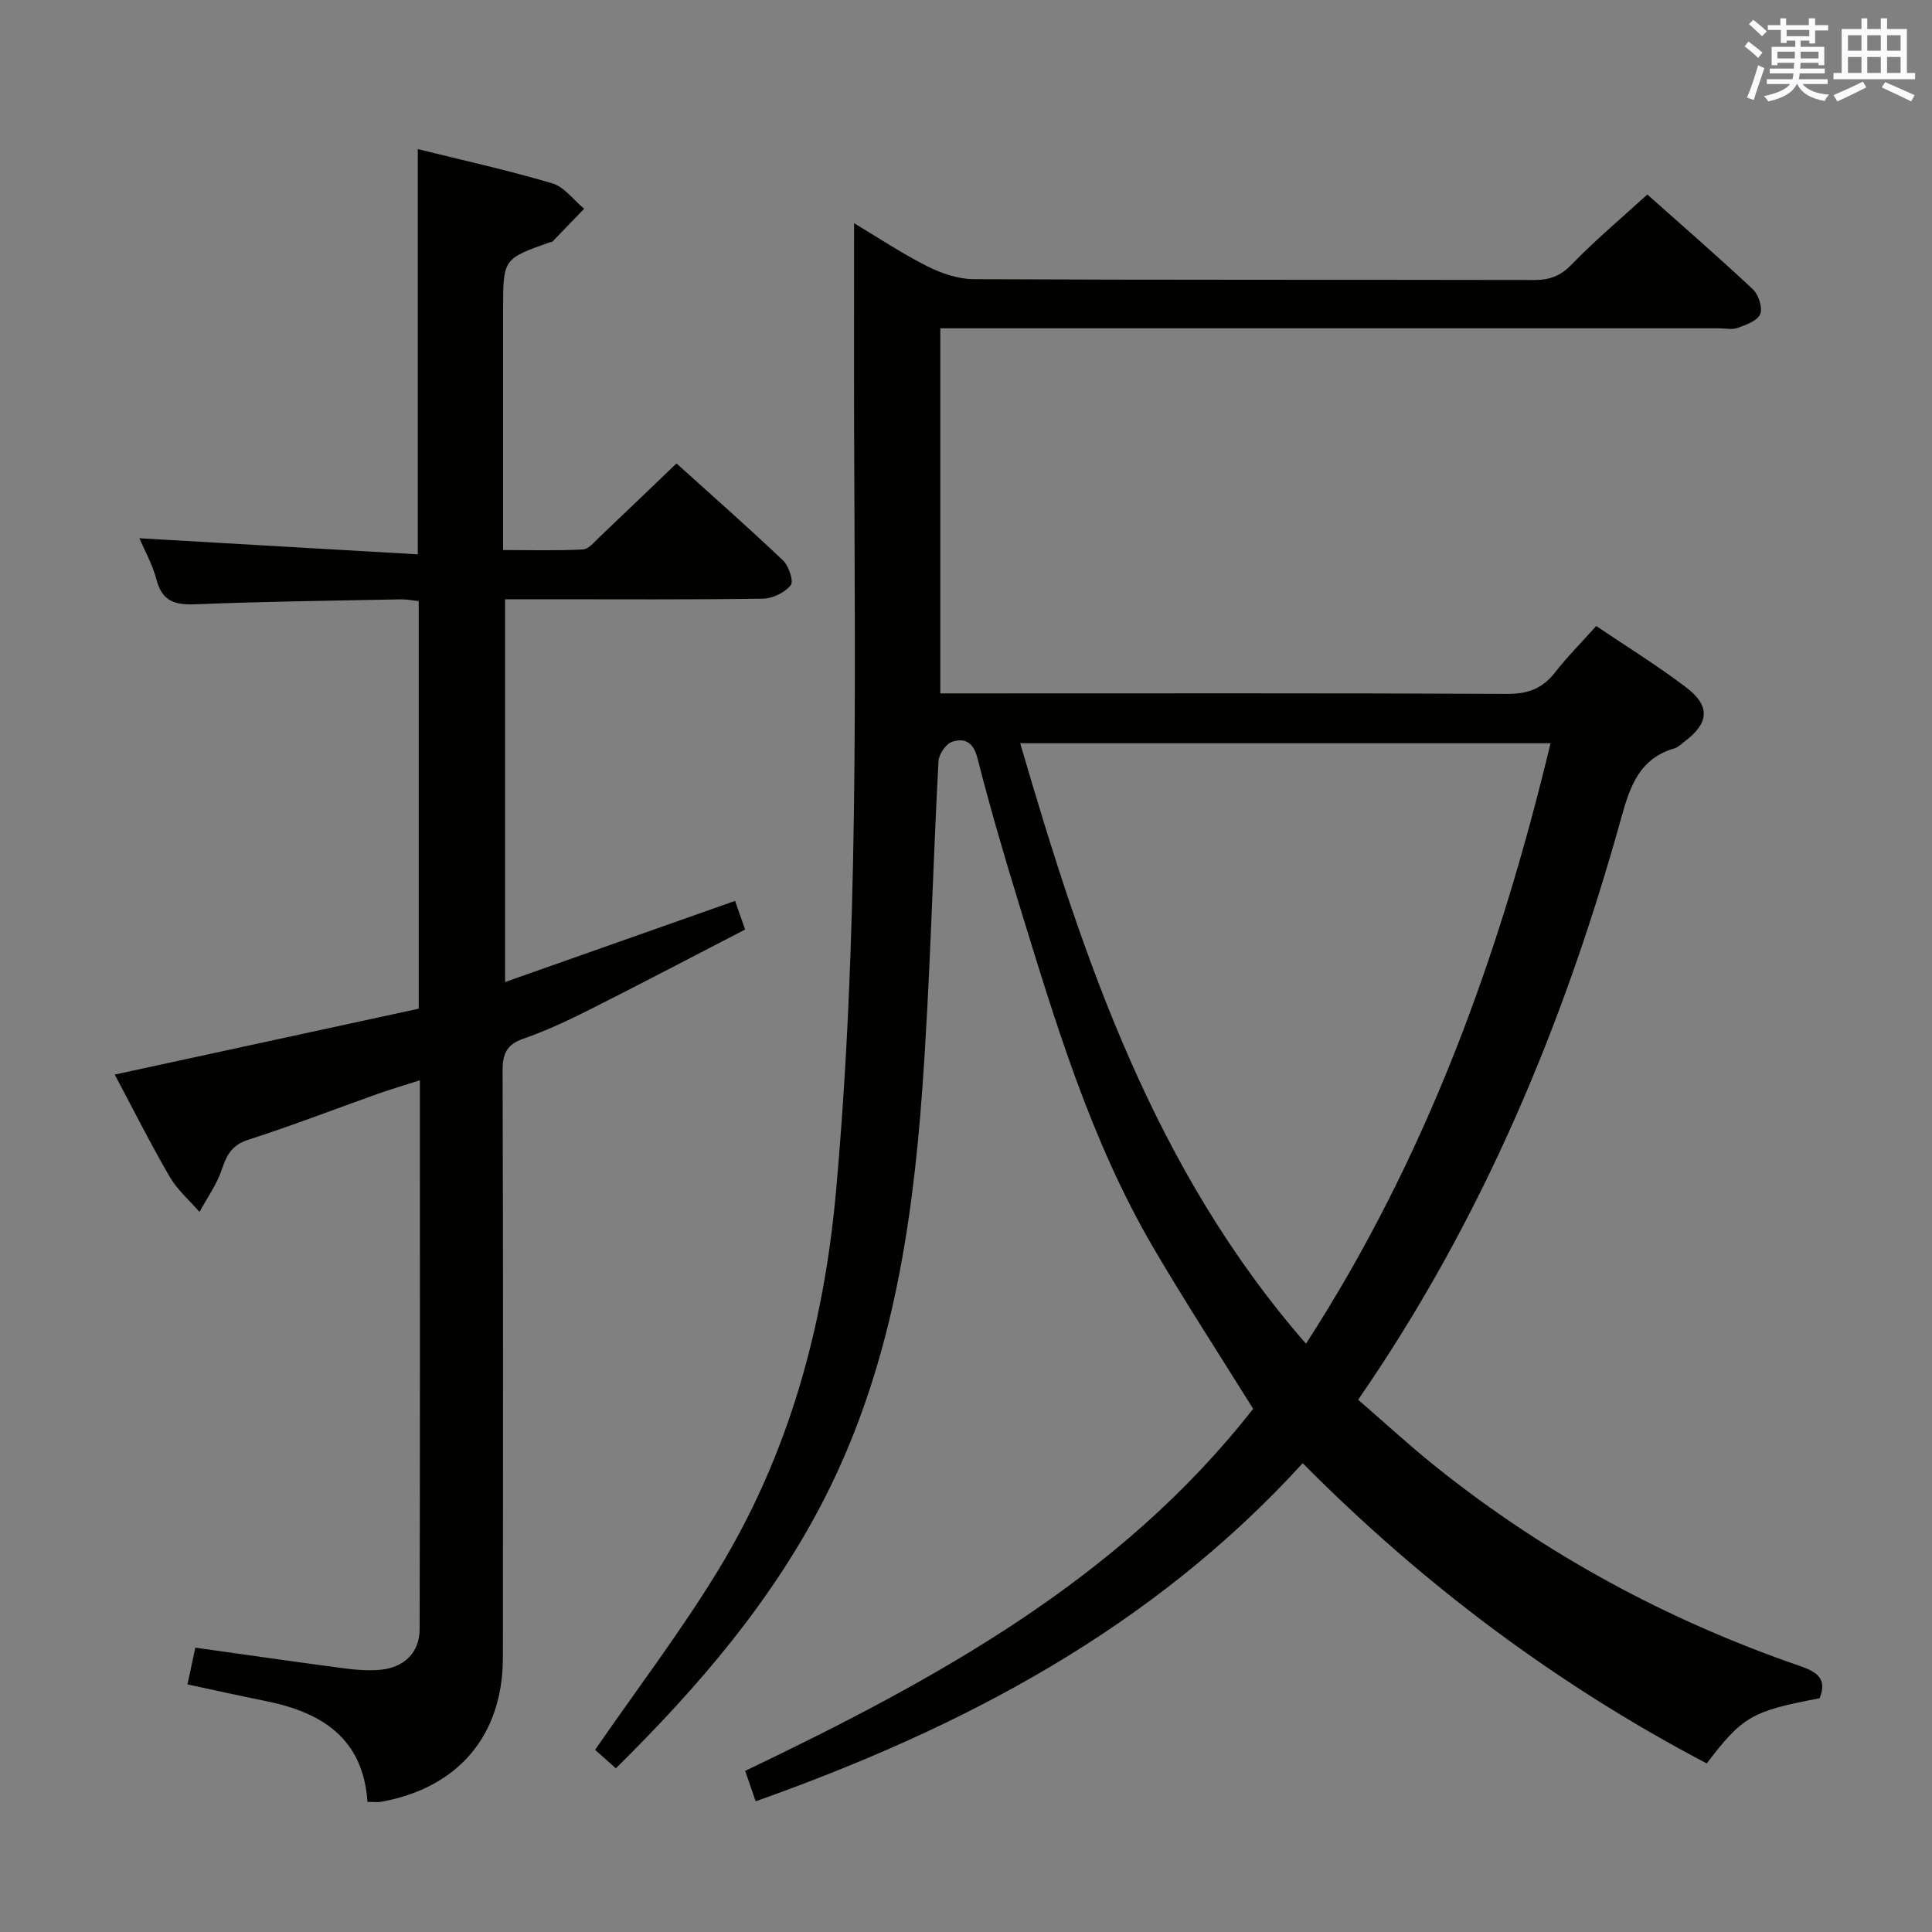 <svg enable-background="new 0 0 400 400" viewBox="0 0 400 400" xmlns="http://www.w3.org/2000/svg"><rect x="0" y="0" width="400" height="400" fill="#808080" stroke="none"/><path d="m269.71 302.94c-31.26 34.27-70.4 54.79-113.26 70-.69-2-1.37-3.98-2.17-6.3 39.58-18.94 77.59-39.7 105.17-74.96-6.87-11.05-14.03-22.03-20.64-33.32-13.04-22.27-20.35-46.85-27.87-71.3-3.07-9.98-6-20.02-8.58-30.14-.85-3.34-2.73-4.18-5.26-3.33-1.28.43-2.72 2.59-2.8 4.04-1.21 22.75-1.72 45.55-3.38 68.27-2.11 28.93-6.61 57.41-19.93 83.77-10.89 21.54-26.32 39.51-43.49 56.44-1.7-1.52-3.28-2.93-4.29-3.83 8.84-12.81 17.83-24.61 25.5-37.21 14.59-23.96 21.83-50.3 24.36-78.24 4.72-52.18 3.94-104.44 3.77-156.72-.05-14.47-.01-28.94-.01-43.9 4.73 2.83 9.73 6.17 15.05 8.87 2.96 1.5 6.45 2.7 9.71 2.72 38.66.18 77.33.09 115.99.17 3.2.01 5.48-.79 7.81-3.21 4.83-4.99 10.18-9.47 15.67-14.49 6.83 6.08 14.48 12.72 21.86 19.63 1.18 1.11 2.04 3.8 1.51 5.14-.55 1.37-2.92 2.21-4.65 2.84-1.18.43-2.64.09-3.97.09-51.66 0-103.32 0-154.99 0-1.95 0-3.91 0-6.14 0v75.59h5.94c37.16 0 74.33-.08 111.49.1 4.26.02 7.25-1.12 9.83-4.42 2.54-3.26 5.48-6.21 8.54-9.63 6.36 4.3 12.72 8.21 18.64 12.72 5.07 3.87 4.72 7.41-.38 11.22-.67.5-1.3 1.17-2.06 1.39-7.18 2.1-9.15 7.67-10.99 14.29-11.86 42.71-28.72 83.24-54.5 120.57 5.4 4.67 10.61 9.48 16.13 13.9 22.69 18.16 47.92 31.77 75.37 41.24 3.52 1.22 5.67 2.64 4.03 6.67-14.03 2.65-15.95 3.76-23.36 13.49-30.92-16.25-58.62-36.92-83.65-62.16zm.68-24.74c24.87-38.46 40.08-80.27 50.63-124.32-36.92 0-73.24 0-109.8 0 13.07 44.8 27.71 88.26 59.17 124.32z" fill="#010100"/><path d="m28.85 111.44c19.17 1.11 38.31 2.21 57.65 3.33 0-28.62 0-55.99 0-83.9 9.3 2.31 18.66 4.37 27.82 7.08 2.51.74 4.43 3.46 6.62 5.27-2.18 2.27-4.36 4.54-6.55 6.79-.1.1-.32.08-.48.13-9.75 3.44-9.75 3.44-9.75 14v49.74c5.69 0 11.11.16 16.51-.12 1.2-.06 2.4-1.58 3.46-2.58 5.2-4.92 10.34-9.88 15.93-15.23 7.14 6.45 14.74 13.13 22.06 20.09 1.2 1.14 2.25 4.33 1.59 5.13-1.23 1.52-3.74 2.75-5.74 2.78-15 .22-30 .12-45 .12-2.66 0-5.32 0-8.4 0v79.25c15.86-5.6 31.57-11.14 47.62-16.8.61 1.74 1.19 3.4 2.08 5.93-10.76 5.56-21.44 11.17-32.22 16.6-4.45 2.24-8.99 4.37-13.69 6-3.47 1.21-4.31 3.14-4.3 6.61.12 40.5.1 81 .06 121.49-.01 16.14-9.21 26.99-25.19 29.89-.78.14-1.61.02-2.85.02-.88-13.18-9.49-18.56-21.09-20.88-5.33-1.07-10.64-2.26-16.18-3.44.58-2.72 1.09-5.11 1.63-7.61 10.28 1.44 20.27 2.89 30.28 4.21 2.63.35 5.33.62 7.95.38 5.03-.46 8.2-3.59 8.21-8.41.09-37.65.05-75.3.05-113.65-3.19 1.02-5.98 1.84-8.72 2.81-8.92 3.17-17.76 6.6-26.77 9.49-3.36 1.08-4.48 3.06-5.49 6.1-1.03 3.12-3.05 5.92-4.64 8.86-2.09-2.41-4.61-4.57-6.18-7.28-3.99-6.87-7.56-14-11.38-21.16 21.18-4.59 42.01-9.11 62.94-13.64 0-28.44 0-56.22 0-84.39-1.21-.12-2.48-.38-3.73-.36-14.14.28-28.29.44-42.43 1.02-4.23.17-6.89-.53-8.11-5.01-.85-3.27-2.56-6.32-3.57-8.66z" fill="#010100"/><g fill="#fbfafc"><path d="m361.2 9.6.8-1c.9.7 1.9 1.4 2.9 2.3l-.9 1.1c-1-1-2-1.8-2.8-2.4zm.5 10.6c.9-2.1 1.6-4.3 2.3-6.7.4.2.8.4 1.3.6-.7 2.1-1.5 4.3-2.2 6.6zm.4-15.2.9-.9c1 .8 2 1.6 2.8 2.4l-1 1c-.9-.9-1.8-1.7-2.7-2.5zm12.5-1.2h1.2v1.4h2.7v1.1h-2.7v2.7h-1.2v-.6h-1.8v1.3h4.9v3.8h-1.2v-.5h-3.7c0 .4-.1.9-.1 1.2h5.1v1h-5.2c0 .5-.1.9-.2 1.2h6v1h-5.2c1.1 1.3 2.9 2 5.5 2.2-.4.4-.7.8-.9 1.3-2.9-.5-4.8-1.6-5.7-3.5h-.1c-.8 1.7-2.7 2.9-5.9 3.6-.2-.4-.6-.8-.9-1.1 2.8-.6 4.6-1.4 5.4-2.5h-4.8v-1h5.3c.1-.3.2-.7.2-1.2h-4.9v-1h5c0-.4 0-.8.1-1.2h-3.5v.5h-1.2v-3.8h4.9v-1.3h-1.8v.5h-1.2v-2.7h-2.7v-1h2.6v-1.4h1.2v1.4h4.7v-1.4zm-6.6 8.3h3.6c0-.4 0-.9 0-1.4h-3.6zm1.9-4.6h4.7v-1.3h-4.7zm6.6 3.2h-3.7v1.4h3.7z"/><path d="m385.3 3.8h1.3v2.2h2.8v-2.2h1.3v2.2h4.1v9.1h1.7v1.3h-16.9v-1.3h1.7v-9.1h4.1v-2.2zm.4 13.1.7 1.2c-1.8.9-3.8 1.9-6 2.9-.2-.4-.5-.8-.8-1.3 2.3-1 4.3-1.9 6.1-2.8zm-3.1-6.4h2.8v-3.2h-2.8zm0 4.6h2.8v-3.3h-2.8zm4-4.6h2.8v-3.2h-2.8zm0 4.6h2.8v-3.3h-2.8zm3.7 1.9c2.1.9 4.1 1.8 6.1 2.7l-.7 1.3c-2.2-1.1-4.2-2-6.1-2.9zm3.2-9.7h-2.8v3.2h2.8zm-2.8 7.8h2.8v-3.3h-2.8z"/></g></svg>